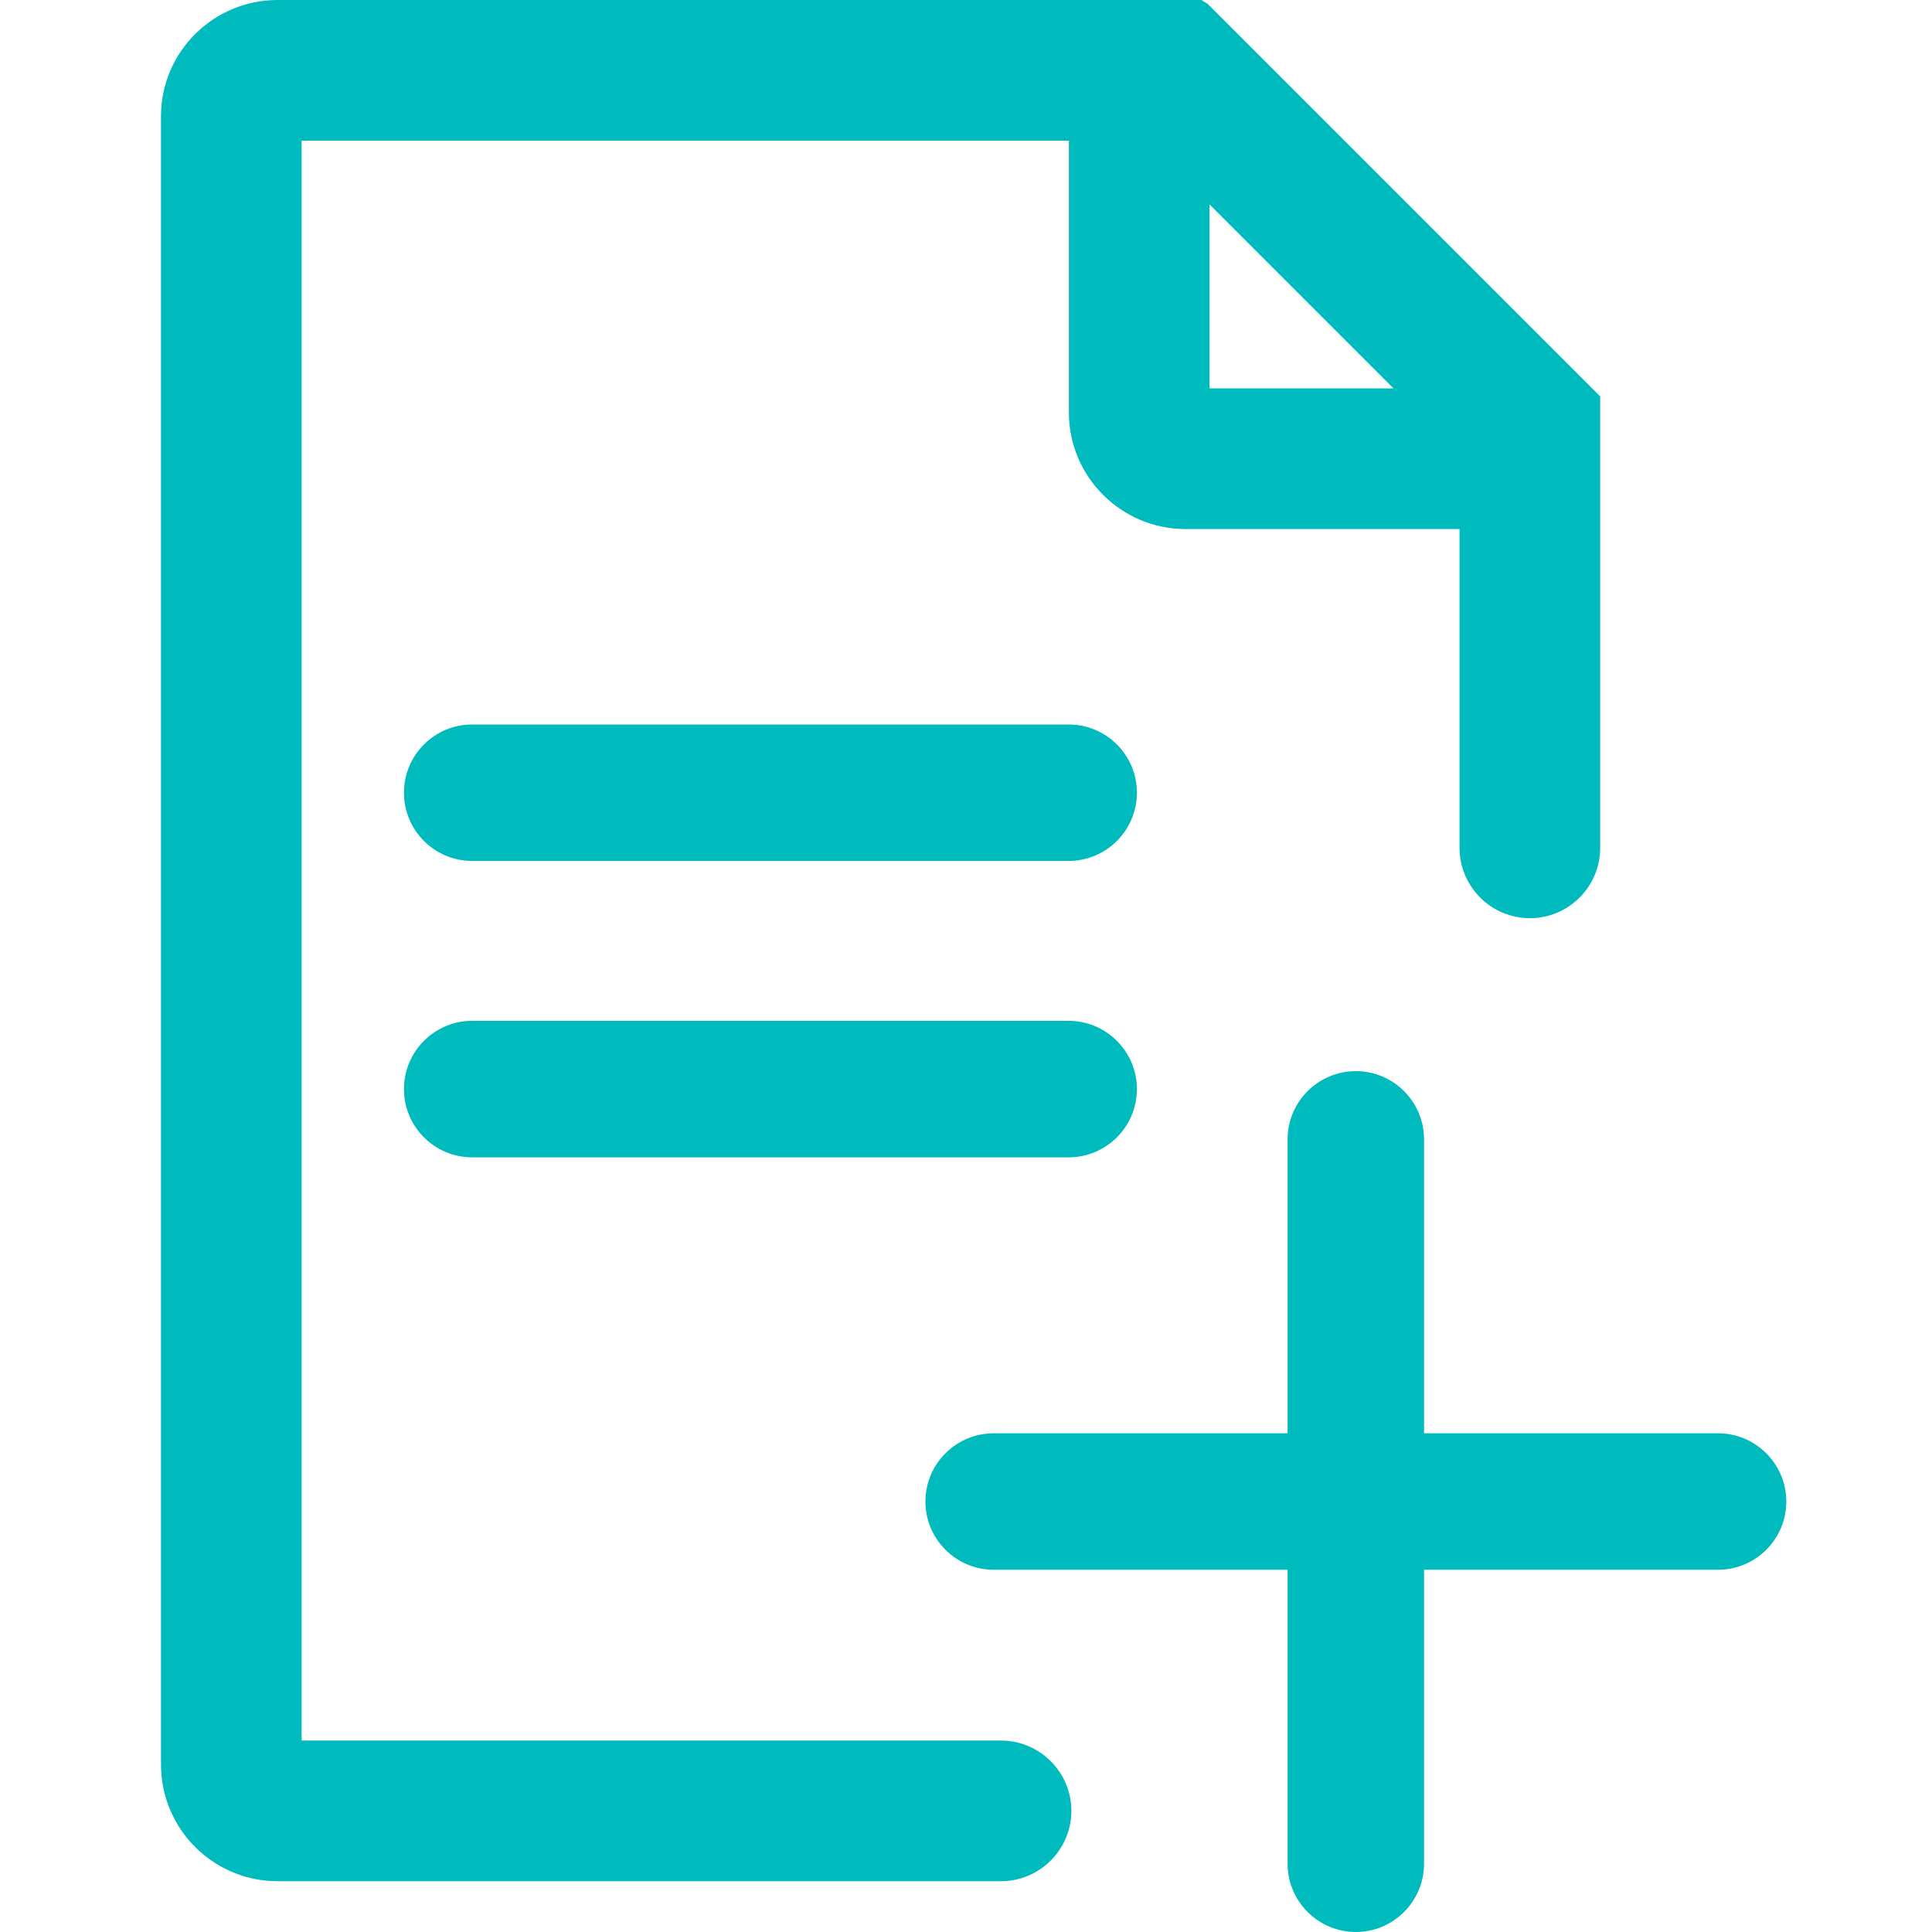 <svg xmlns="http://www.w3.org/2000/svg" width="24" height="24" viewBox="0 0 24 24" fill="none">
<path fill-rule="evenodd" clip-rule="evenodd" d="M16.843 13.306C17.31 13.306 17.69 13.686 17.69 14.153V17.805H21.342C21.81 17.805 22.19 18.185 22.19 18.653C22.19 19.12 21.81 19.5 21.342 19.5H17.69V23.152C17.69 23.619 17.31 24 16.843 24C16.375 24 15.995 23.619 15.995 23.152V19.5H12.344C11.876 19.5 11.496 19.12 11.496 18.653C11.496 18.185 11.876 17.805 12.344 17.805H15.995V14.153C15.995 13.686 16.375 13.306 16.843 13.306ZM14.926 0L15.004 0.05L19.878 4.924V10.532C19.878 11.014 19.487 11.406 19.005 11.406C18.523 11.406 18.131 11.014 18.131 10.532V6.572H14.727C13.928 6.572 13.278 5.922 13.278 5.124V1.747H3.747V21.622H12.435C12.916 21.622 13.309 22.014 13.309 22.495C13.309 22.977 12.916 23.369 12.435 23.369H3.448C2.649 23.369 2 22.719 2 21.92V1.443C2 0.647 2.649 0 3.448 0H14.926ZM13.275 12.681C13.743 12.681 14.123 13.062 14.123 13.529C14.123 13.997 13.743 14.377 13.275 14.377H5.865C5.398 14.377 5.018 13.997 5.018 13.529C5.018 13.062 5.398 12.681 5.865 12.681H13.275ZM13.275 9C13.743 9 14.123 9.379 14.123 9.847C14.123 10.315 13.743 10.695 13.275 10.695H5.865C5.398 10.695 5.018 10.315 5.018 9.847C5.018 9.379 5.398 9 5.865 9H13.275ZM15.025 2.539V4.825H17.311L15.025 2.539Z" fill="#00BBBD"/>
</svg>